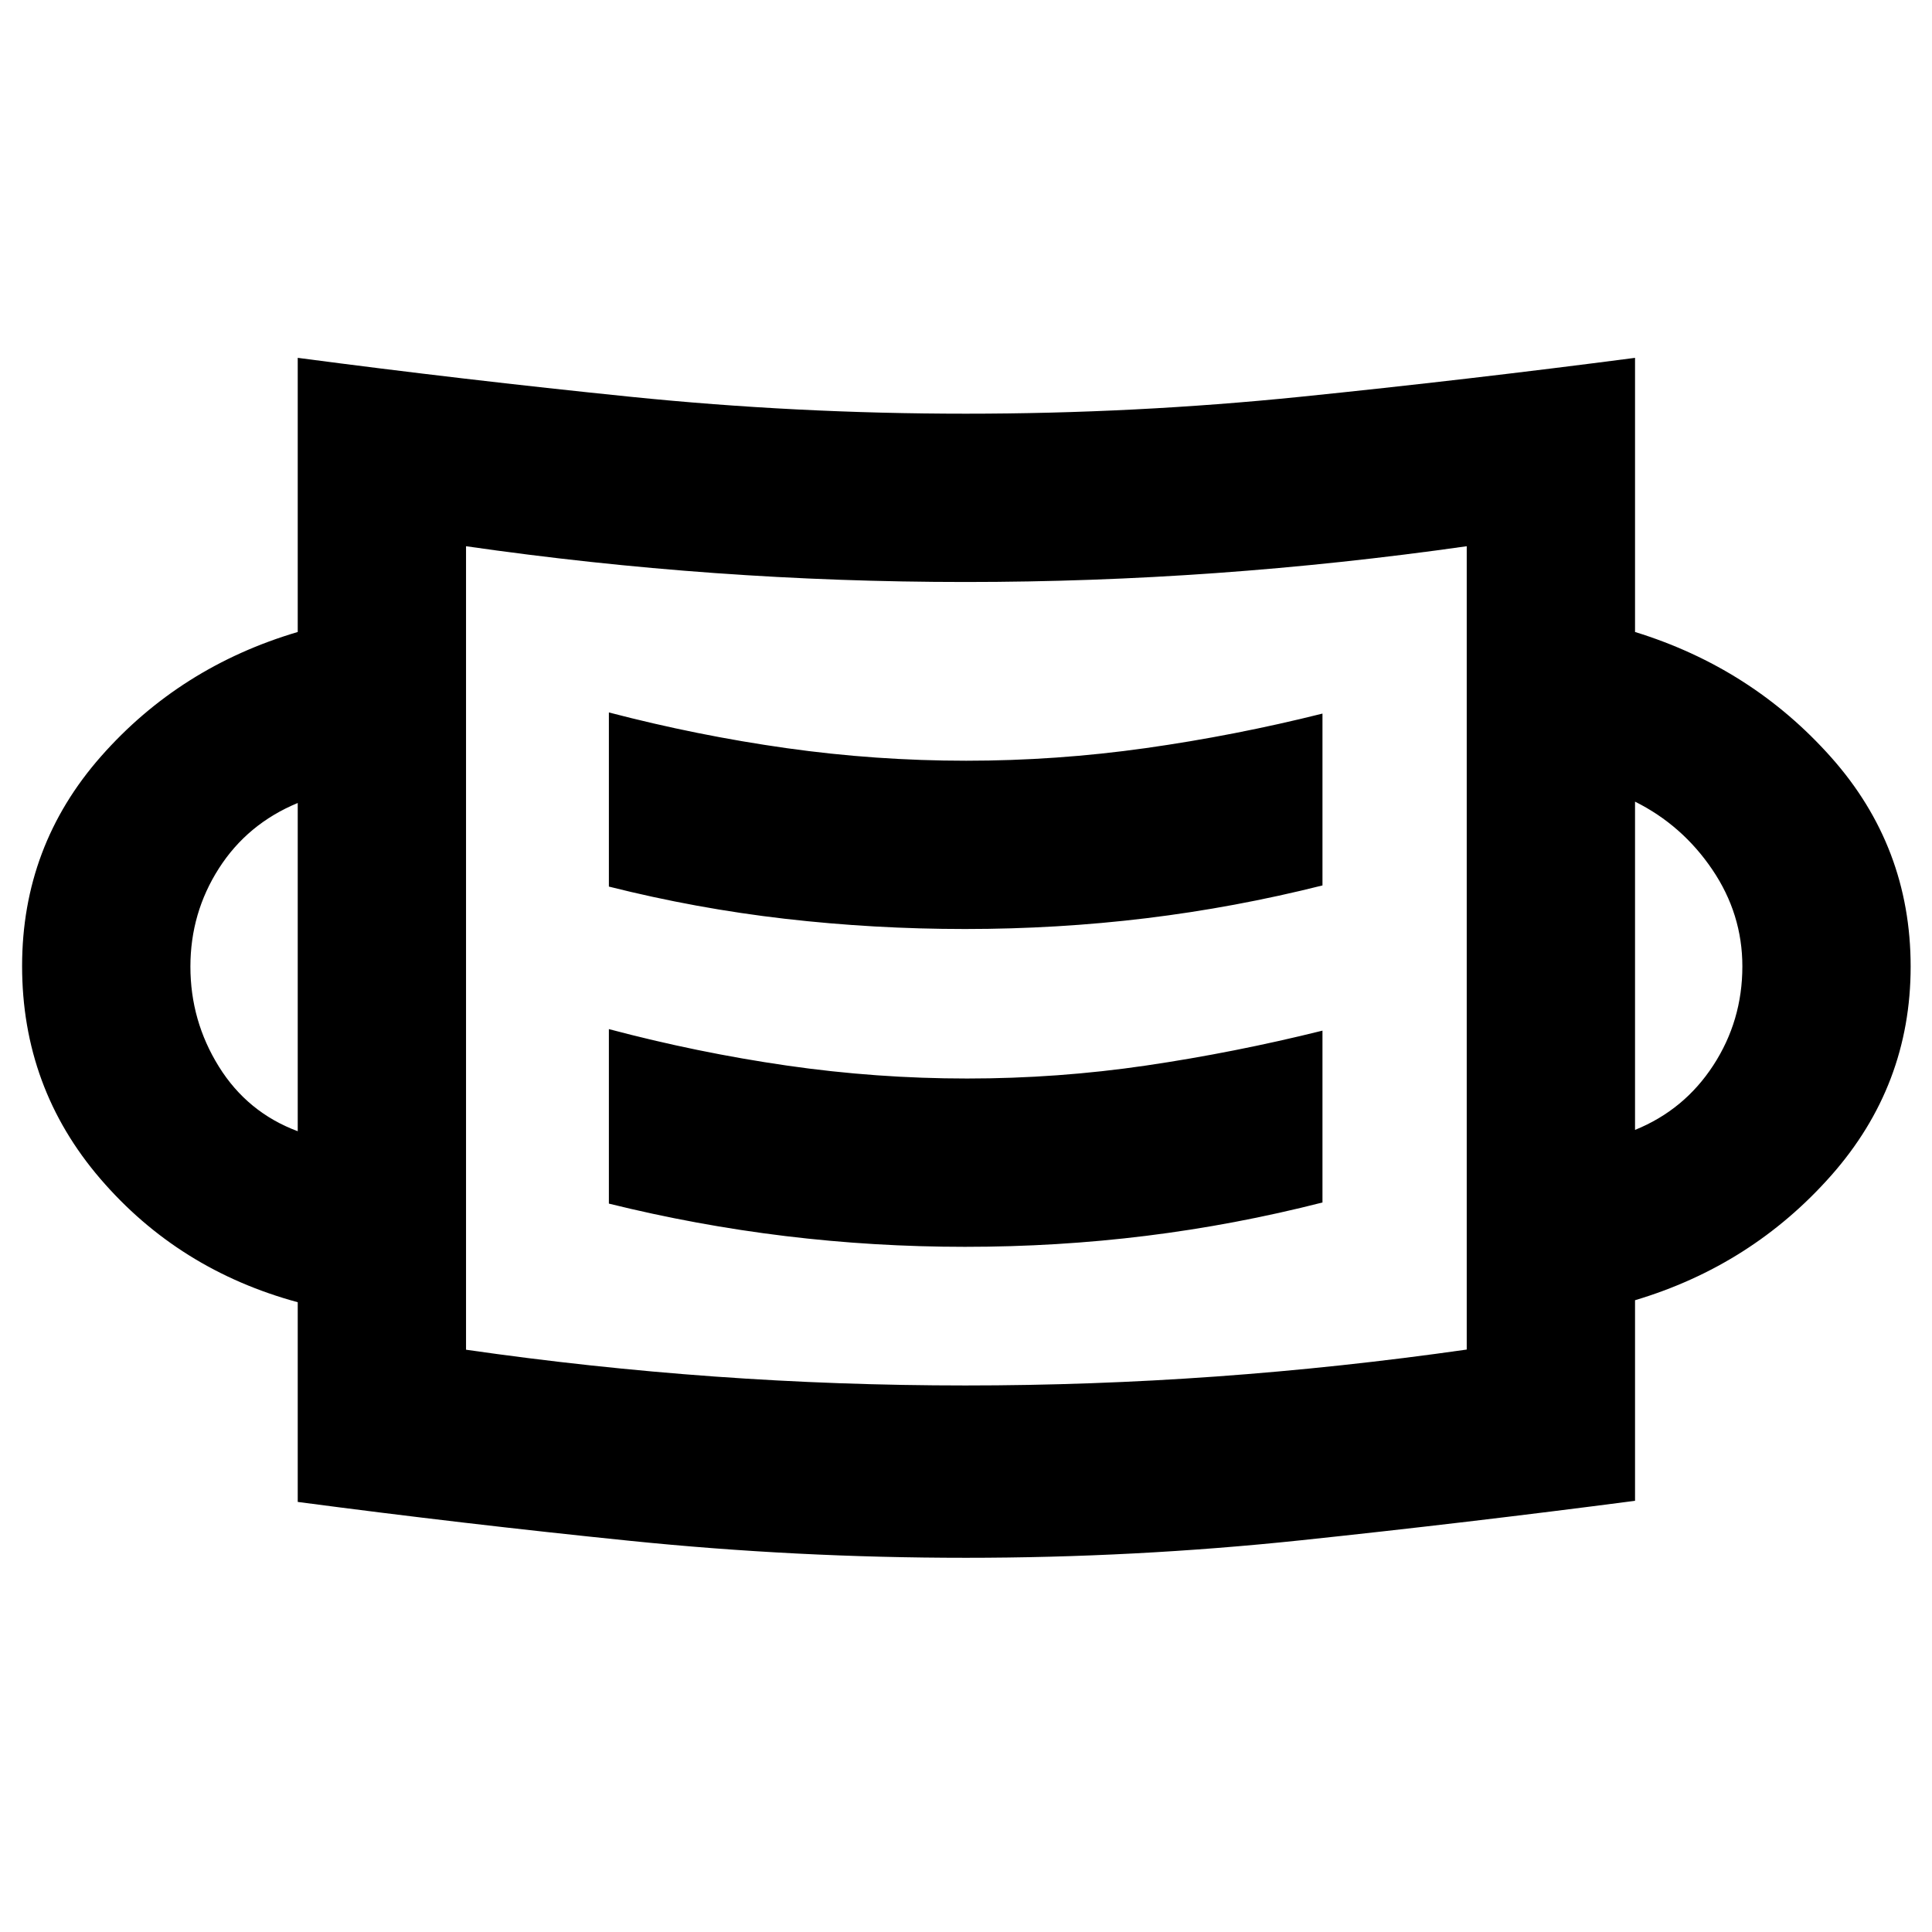 <svg xmlns="http://www.w3.org/2000/svg" height="40" viewBox="0 -960 960 960" width="40"><path d="M479.84-185.94q-84.04 0-166.65-8.42T147.94-213.7v-99.23q-59.22-16.08-98.09-61.34Q10.98-419.52 10.98-480q0-59.65 39.21-104.15 39.2-44.5 97.75-61.82v-136.22q82.64 10.91 165.23 19.33 82.59 8.42 166.74 8.42 83.96 0 166.45-8.42 82.5-8.42 166.08-19.33v136.22q57.98 17.88 97.47 62.3 39.48 44.42 39.48 103.95 0 59.14-39.48 103.81-39.49 44.66-97.47 61.98v99.67q-83.58 10.91-166.07 19.62-82.49 8.7-166.53 8.7Zm-.12-85.63q62.58 0 124.55-4.45 61.96-4.46 124.54-13.39v-399.17q-62.58 8.9-124.54 13.33-61.97 4.44-124.55 4.44-62.78 0-124.55-4.44-61.78-4.43-123.6-13.33v399.25q61.82 8.9 123.6 13.33 61.77 4.43 124.55 4.43Zm-.17-68.89q45.9 0 89.96-5.46 44.06-5.46 87.62-16.57v-85.39q-43.68 10.87-87.59 17.33-43.9 6.46-88.99 6.46-45.09 0-89.58-6.44-44.49-6.44-88.42-18.11v86.71q43.55 10.77 87.66 16.12 44.11 5.35 89.34 5.35ZM147.94-397.9V-561q-25 10.35-39.17 32.49-14.16 22.14-14.16 48.81 0 26.95 14.16 49.71 14.17 22.77 39.17 32.09Zm664.5-.66q24.43-9.89 38.88-32.07 14.45-22.19 14.45-49.19 0-26.05-14.95-48.11t-38.38-33.74v163.11Zm-332.91-99.82q45.92 0 89.98-5.35 44.06-5.36 87.62-16.3v-85.39q-43.55 10.91-87.91 17.17Q524.86-582 480.1-582q-44.93 0-89.28-6.25-44.34-6.26-88.27-17.74v86.53q43.48 10.94 87.61 16.01 44.12 5.07 89.37 5.07ZM231.57-289.33v-399.25 399.25Z"/></svg>
